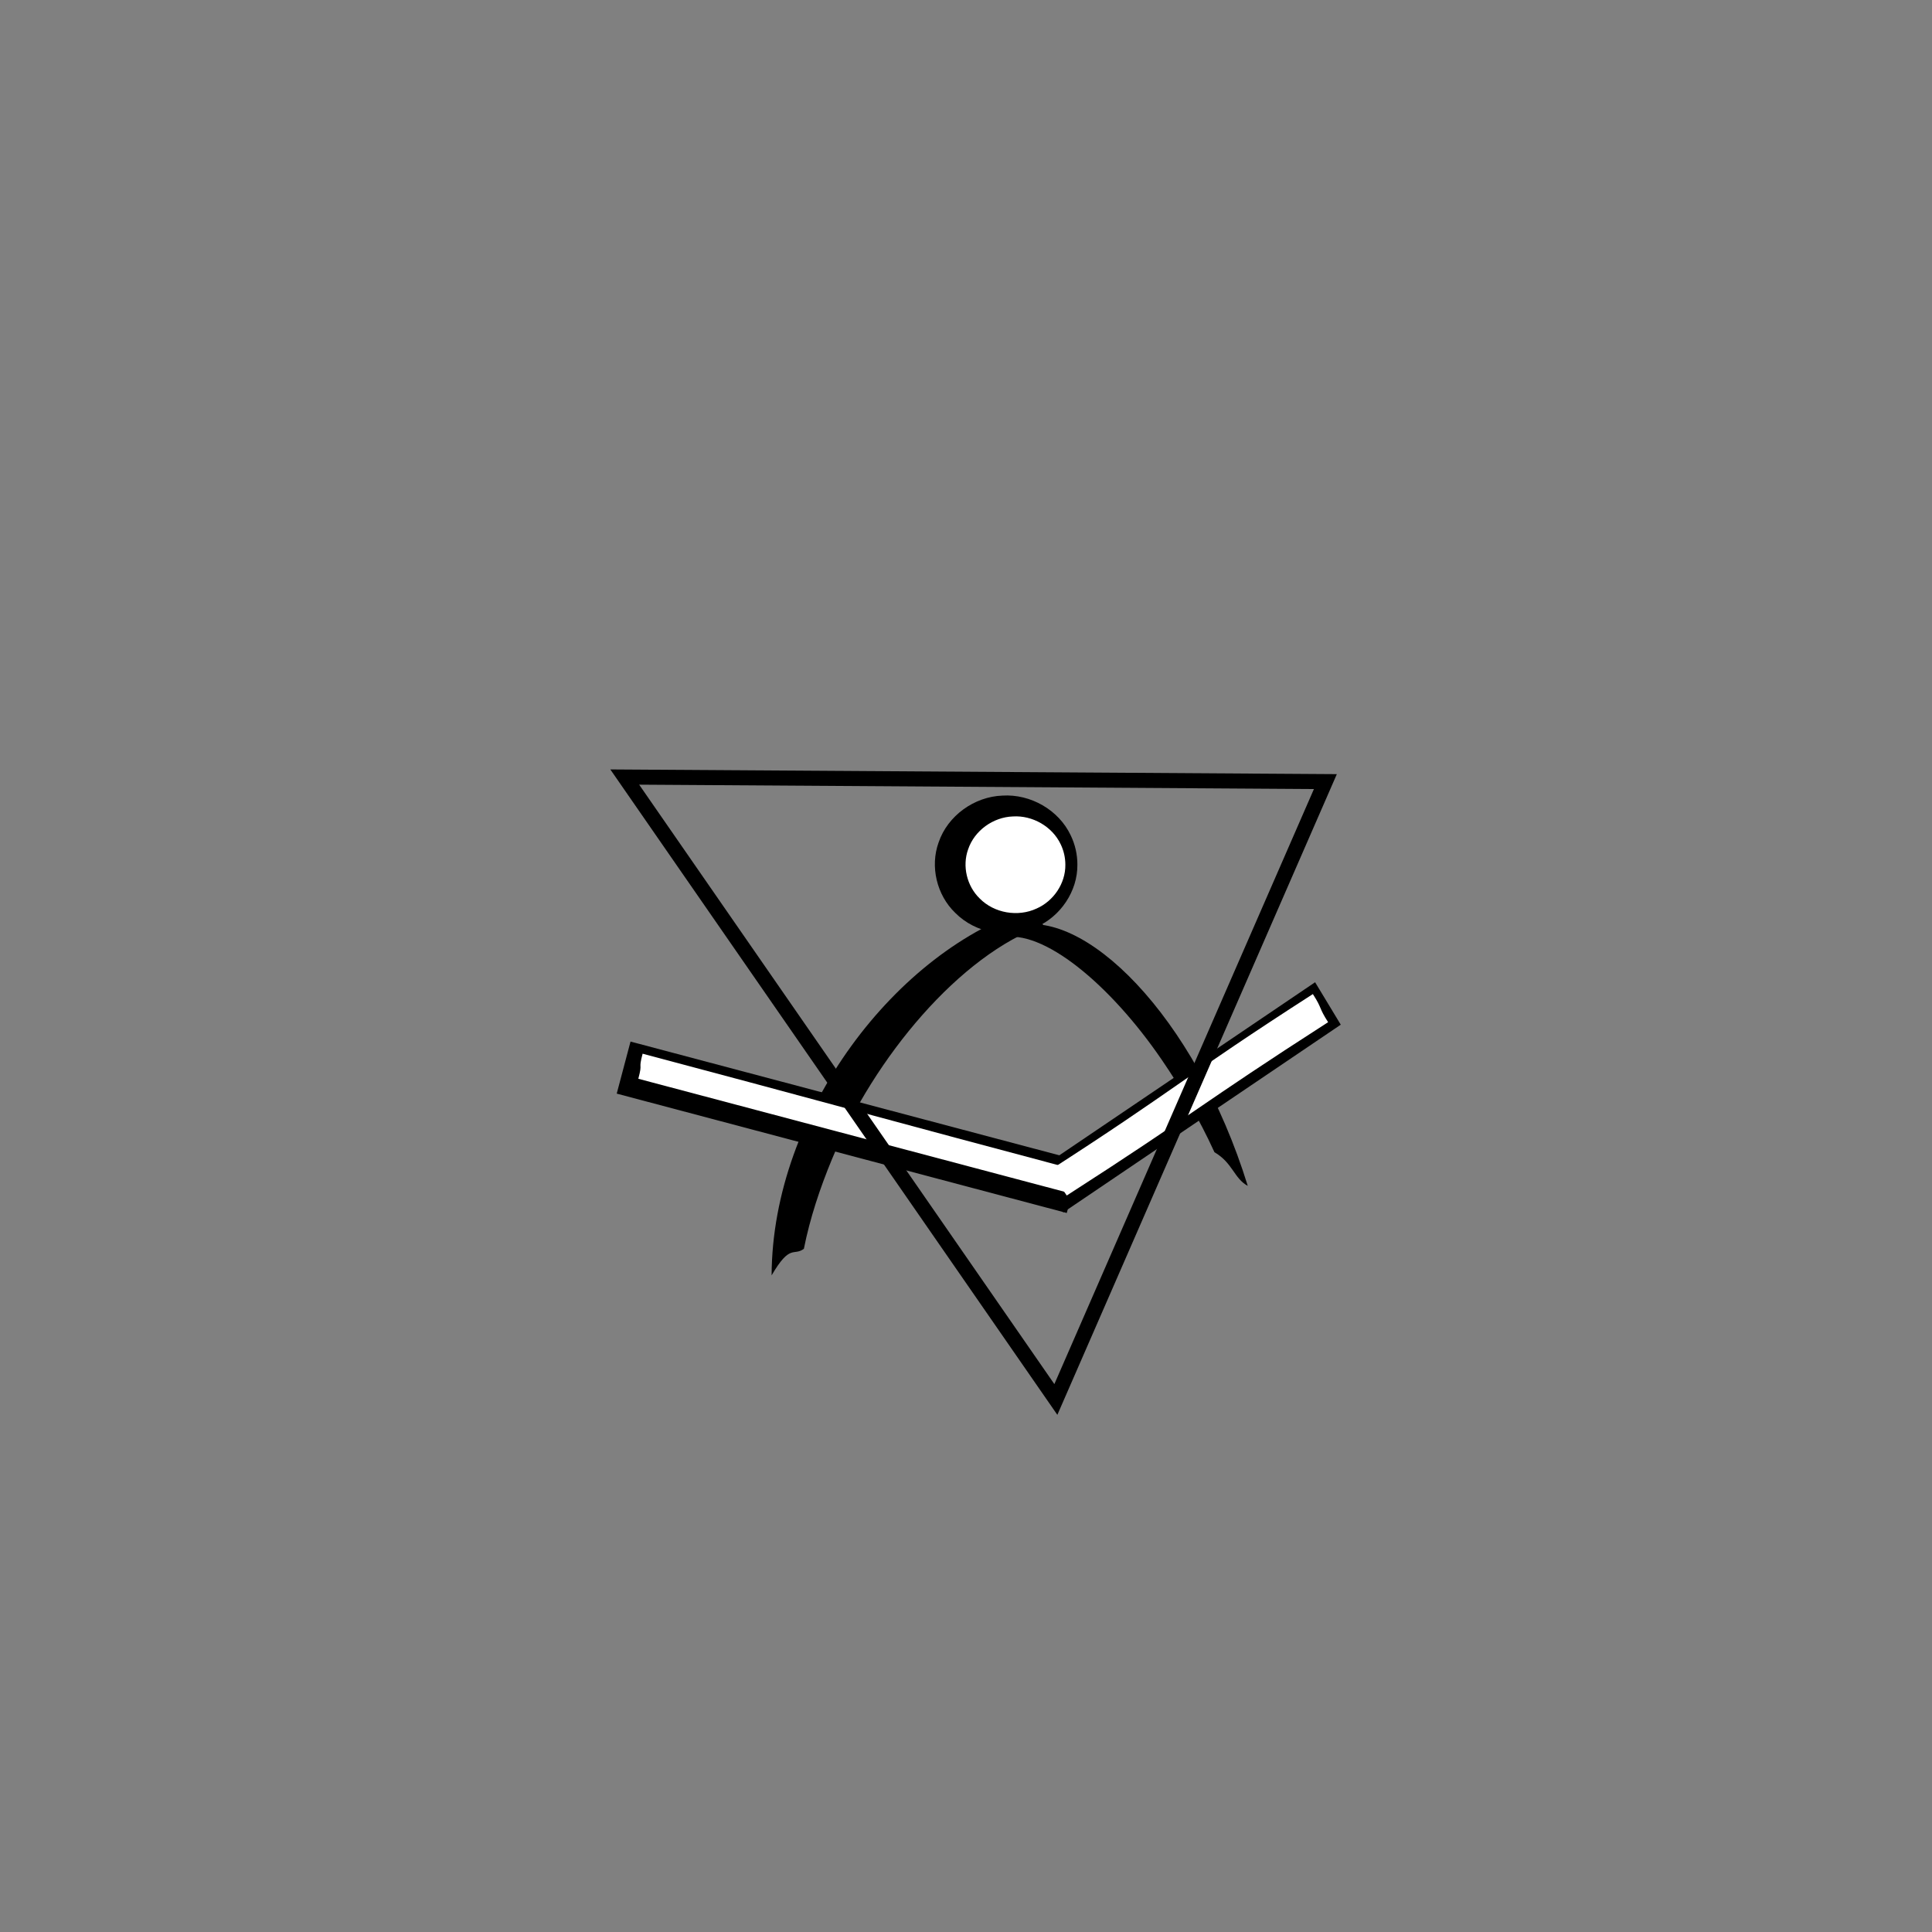 <?xml version="1.0" encoding="UTF-8" standalone="no"?>
<!-- Created with Inkscape (http://www.inkscape.org/) -->

<svg
   xmlns:dc="http://purl.org/dc/elements/1.1/"
   xmlns:cc="http://creativecommons.org/ns#"
   xmlns:rdf="http://www.w3.org/1999/02/22-rdf-syntax-ns#"
   xmlns:svg="http://www.w3.org/2000/svg"
   xmlns="http://www.w3.org/2000/svg"
   xmlns:sodipodi="http://sodipodi.sourceforge.net/DTD/sodipodi-0.dtd"
   xmlns:inkscape="http://www.inkscape.org/namespaces/inkscape"
   width="200"
   height="200"
   id="svg4873"
   version="1.1"
   inkscape:version="0.47 r22583"
   sodipodi:docname="con-freemason.svg"
   style="display:inline"
   inkscape:export-filename="C:\local\ml\pt\ava-cross.png"
   inkscape:export-xdpi="90"
   inkscape:export-ydpi="90">
  <rect width="100%" height="100%" fill="#808080" stroke="none"/>
  <defs
     id="defs4875">
    <inkscape:perspective
       sodipodi:type="inkscape:persp3d"
       inkscape:vp_x="0 : 45 : 1"
       inkscape:vp_y="0 : 1000 : 0"
       inkscape:vp_z="90 : 45 : 1"
       inkscape:persp3d-origin="45 : 30 : 1"
       id="perspective6553" />
    <inkscape:perspective
       id="perspective6455"
       inkscape:persp3d-origin="0.5 : 0.33333333 : 1"
       inkscape:vp_z="1 : 0.5 : 1"
       inkscape:vp_y="0 : 1000 : 0"
       inkscape:vp_x="0 : 0.5 : 1"
       sodipodi:type="inkscape:persp3d" />
  </defs>
  <sodipodi:namedview
     id="base"
     pagecolor="#ffffff"
     bordercolor="#666666"
     borderopacity="1.0"
     inkscape:pageopacity="0.0"
     inkscape:pageshadow="2"
     inkscape:zoom="1.4711982"
     inkscape:cx="-20.00806"
     inkscape:cy="17.61981"
     inkscape:document-units="px"
     inkscape:current-layer="layerPosition"
     showgrid="false"
     inkscape:window-width="1024"
     inkscape:window-height="708"
     inkscape:window-x="-4"
     inkscape:window-y="-4"
     inkscape:window-maximized="1" />
  <g
     inkscape:groupmode="layer"
     id="layerTotal"
     inkscape:label="Total"
     style="display:inline">
    <g
       inkscape:label="Symbol"
       inkscape:groupmode="layer"
       id="layerSymbol"
       style="display:inline">
      <path
         id="seg"
         d="M 103.683,97.076 C 107.923,96.076 114.929,101.914 120.246,109.682 122.195,112.53 124.097,115.716 125.718,119.275 127.62,120.387 127.744,121.993 129.168,122.762 123.707,105.098 112.048,93.649 104.893,95.959 L 103.683,97.076 z"
         sodipodi:nodetypes="cccccc"
         style="fill:#000000;fill-opacity:1" />
      <path
         style="fill:#000000;fill-opacity:1;display:inline"
         id="seg-3"
         d="M 108.02,95.793 C 99.393,98.832 90.494,109.445 86.129,119.989 84.888,122.987 83.846,126.111 83.217,129.276 82.142,130.073 81.818,128.7 79.877,132.025 79.939,115.11 92.863,98.3 106.739,93.986 L 108.02,95.793 z"
         sodipodi:nodetypes="cccccc" />
      <path
         style="fill:#000000;fill-opacity:1;fill-rule:evenodd;stroke:none"
         d="M 111.53,89.497 C 111.567,92.256 109.781,94.877 107.271,95.975 104.518,97.254 101.014,96.658 98.876,94.489 96.971,92.652 96.263,89.697 97.166,87.205 98.104,84.435 100.868,82.464 103.775,82.36 106.669,82.177 109.601,83.84 110.841,86.477 111.295,87.415 111.532,88.455 111.53,89.497 z"
         id="path2819" />
      <path
         style="fill:#ffffff;fill-opacity:1;fill-rule:evenodd;stroke:none;display:inline"
         d="M 110.285,89.517 C 110.311,91.449 109.06,93.285 107.302,94.054 105.373,94.95 102.919,94.533 101.422,93.013 100.088,91.727 99.592,89.657 100.224,87.911 100.881,85.971 102.817,84.591 104.853,84.518 106.88,84.39 108.934,85.555 109.803,87.402 110.12,88.059 110.286,88.787 110.285,89.517 z"
         id="path2819-1" />
      <path
         style="fill:#000000;fill-opacity:1;fill-rule:evenodd;stroke:none"
         d="M 65.272,107.823 C 80.801,111.942 96.331,116.061 111.86,120.18 111.383,121.976 110.907,123.772 110.431,125.568 94.901,121.449 79.372,117.33 63.843,113.211 64.319,111.415 64.795,109.619 65.272,107.823 z"
         id="rect3616" />
      <path
         style="fill:#000000;fill-opacity:1;fill-rule:evenodd;stroke:none;display:inline"
         d="M 107.414,121.117 C 116.989,114.638 126.564,108.16 136.139,101.682 137.024,103.146 137.91,104.611 138.795,106.075 129.22,112.554 119.645,119.032 110.07,125.51 109.184,124.046 108.299,122.581 107.414,121.117 z"
         id="rect3616-7" />
      <path
         style="fill:#ffffff;fill-opacity:1;fill-rule:evenodd;stroke:none;display:inline"
         d="M 66.523,109.078 C 82.053,113.197 94.625,116.659 110.155,120.778 109.678,122.574 110.68,121.578 110.204,123.374 94.674,119.255 81.609,115.793 66.079,111.674 66.556,109.878 66.047,110.874 66.523,109.078 z"
         id="rect3616-4"
         sodipodi:nodetypes="ccccc" />
      <path
         style="fill:#ffffff;fill-opacity:1;fill-rule:evenodd;stroke:none;display:inline"
         d="M 135.908,102.906 C 122.394,111.596 121.84,112.675 108.327,121.364 109.332,122.927 109.424,122.196 110.429,123.759 123.942,115.07 123.972,114.505 137.486,105.816 136.481,104.253 136.913,104.469 135.908,102.906 z"
         id="rect3616-4-0"
         sodipodi:nodetypes="ccccc" />
    </g>
    <g
       inkscape:groupmode="layer"
       id="layerPosition"
       inkscape:label="Position">
      <path
         style="fill:none;stroke:#000000;stroke-width:1.557px;stroke-linecap:butt;stroke-linejoin:miter;stroke-opacity:1;display:inline"
         d="M 64.673,80.44 137.203,80.91 109.302,144.873 64.673,80.44 z"
         id="path2955"
         sodipodi:nodetypes="cccc" />
    </g>
  </g>
</svg>
